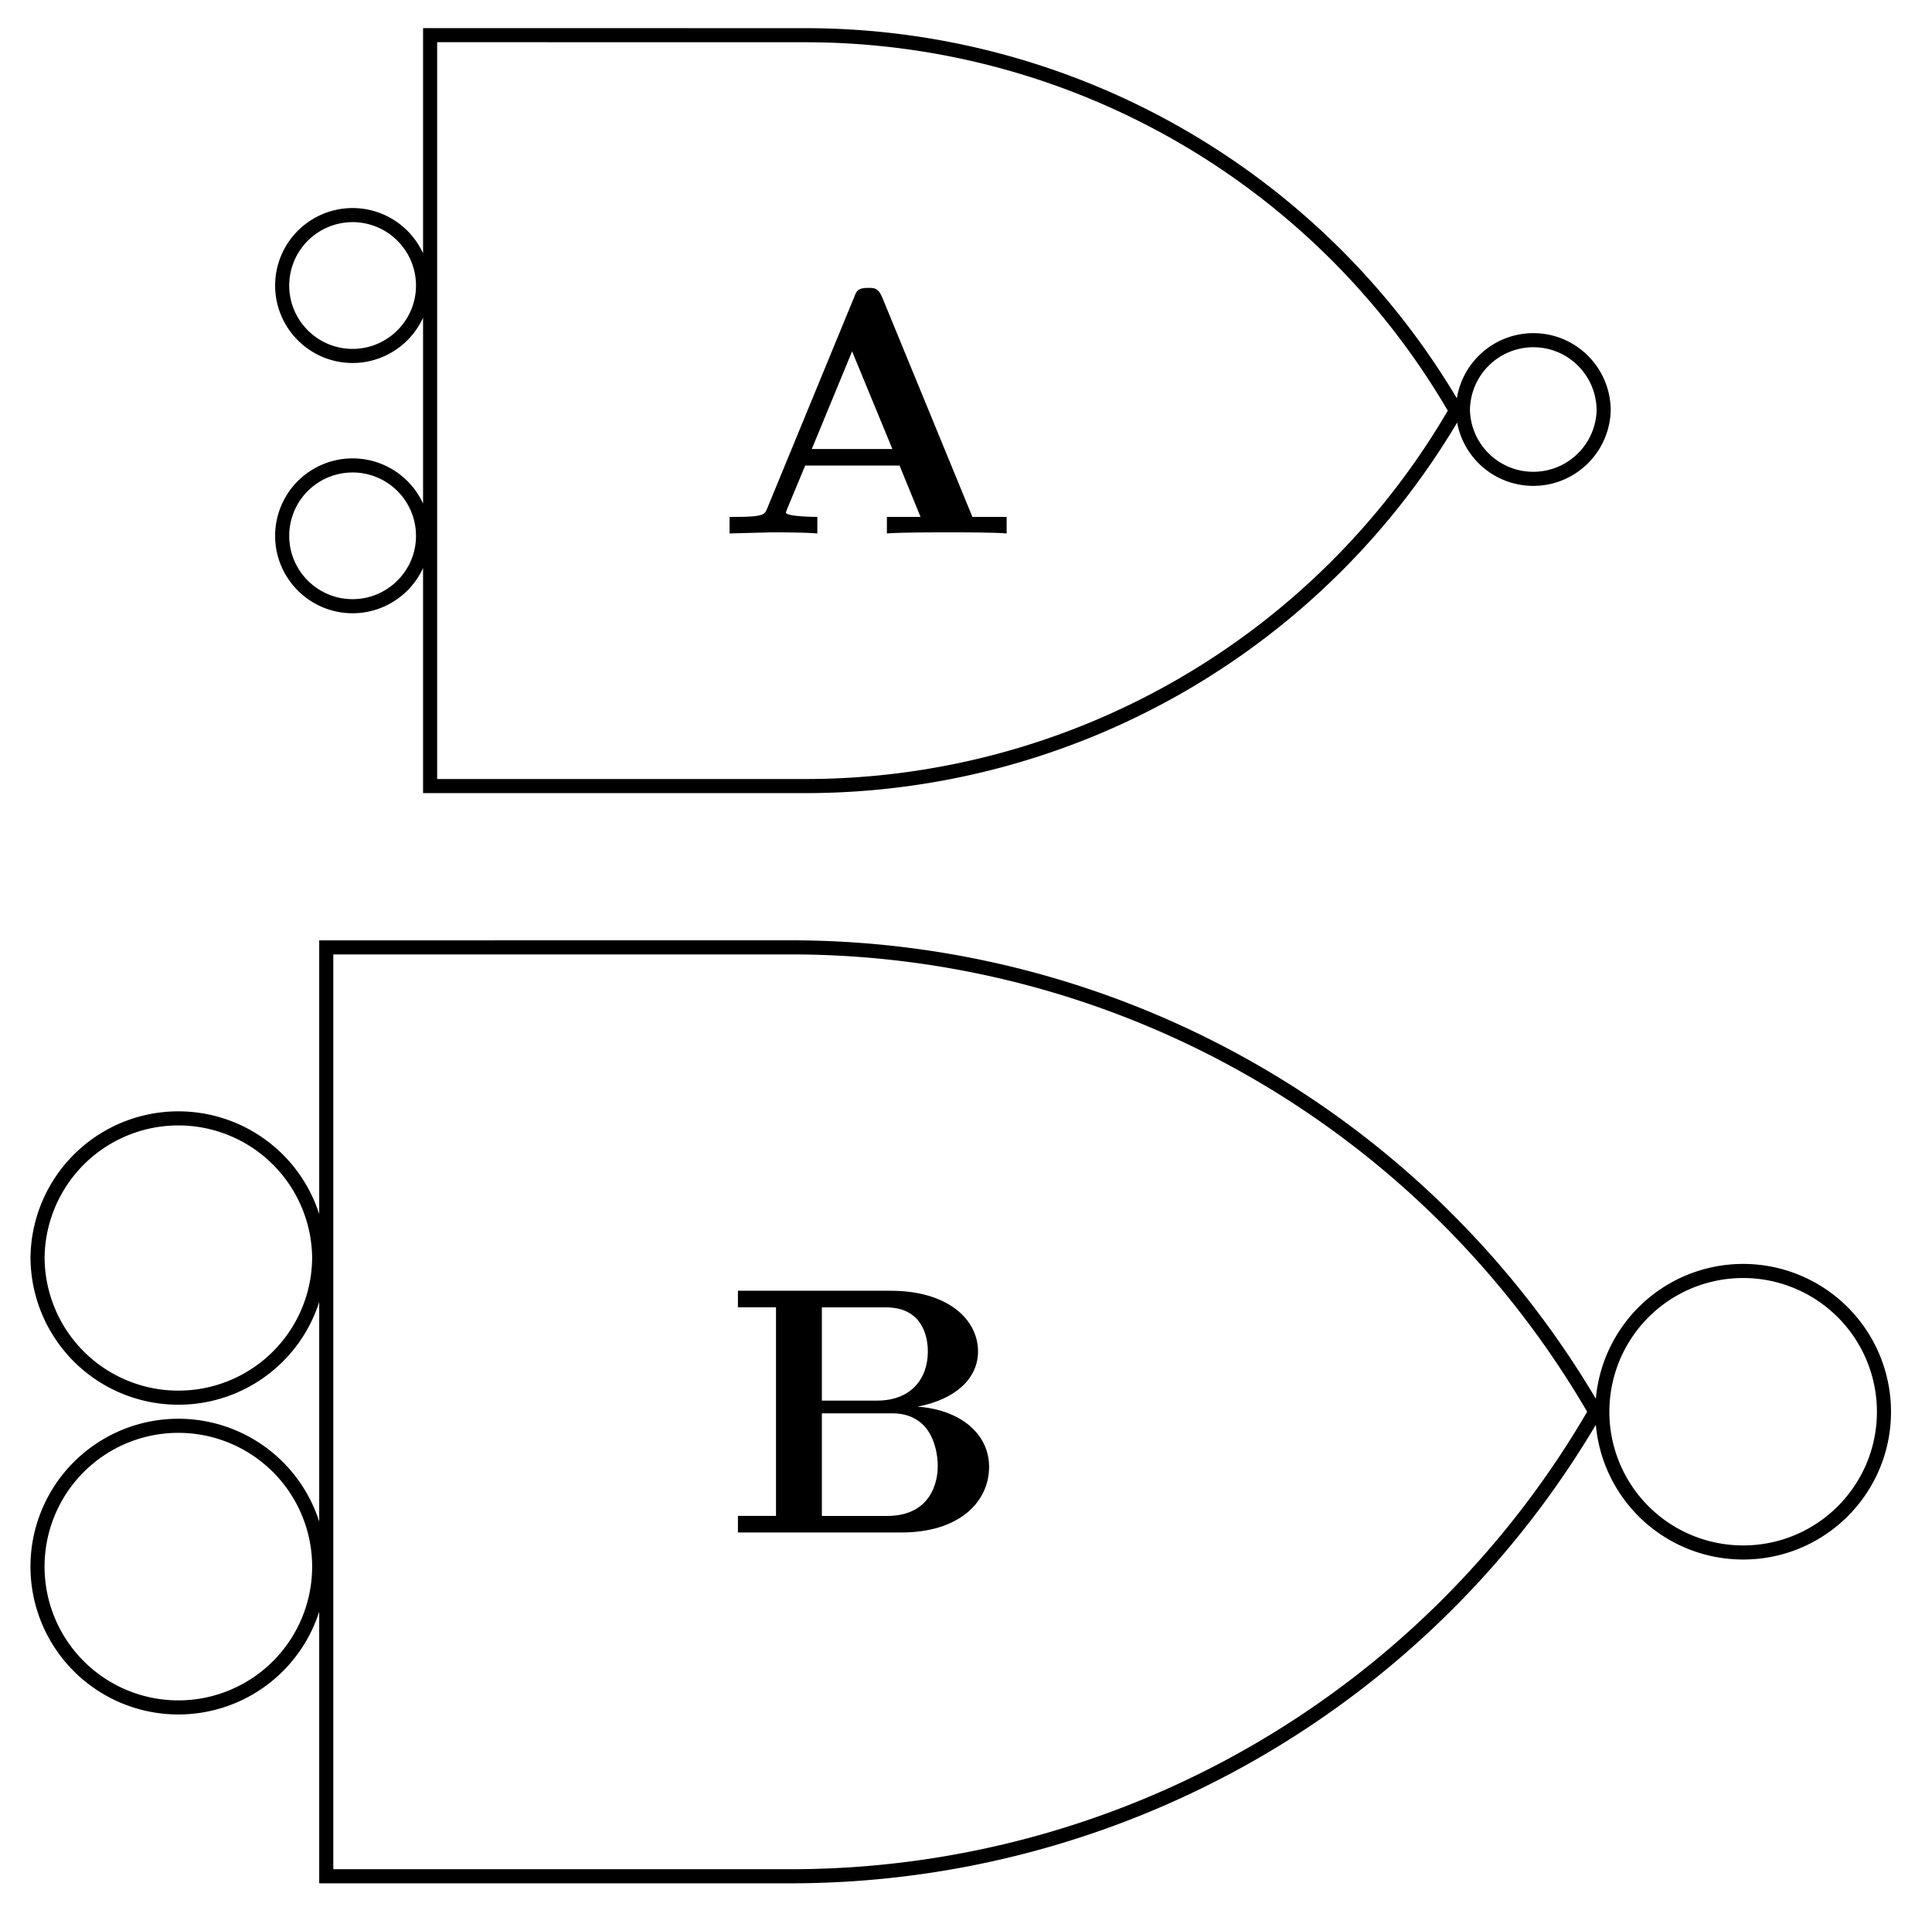 <svg xmlns="http://www.w3.org/2000/svg" xmlns:xlink="http://www.w3.org/1999/xlink" width="72.924" height="72.747" viewBox="0 0 54.693 54.56" version="1.2"><defs><symbol overflow="visible" id="a"><path style="stroke:none" d="M8.25 0v-.469h-.969L4.72-6.703c-.11-.25-.219-.25-.39-.25-.282 0-.329.078-.391.25l-2.47 6c-.062.156-.093.234-.843.234H.406V0l1.172-.031c.39 0 .938 0 1.313.031v-.469S2-.469 2-.594l.047-.125.5-1.203h2.672l.593 1.453H4.86V0c.391-.031 1.329-.031 1.766-.031.39 0 1.266 0 1.625.031ZM5.016-2.39H2.734l1.141-2.766Zm0 0"/></symbol><symbol overflow="visible" id="c"><path style="stroke:none" d="M7.5-1.86c0-.952-.844-1.624-2.031-1.702 1.078-.204 1.718-.797 1.718-1.563 0-.922-.875-1.719-2.468-1.719H.39v.469h1.078v5.906H.39V0h4.625C6.672 0 7.5-.875 7.5-1.86ZM5.766-5.124c0 .766-.47 1.39-1.438 1.39H2.766v-2.64h1.812c1.016 0 1.188.797 1.188 1.25Zm.28 3.266c0 .109 0 1.39-1.437 1.39H2.766v-2.906h1.937c.203 0 .672 0 1.016.422.328.422.328.984.328 1.094Zm0 0"/></symbol><clipPath id="b"><path d="M0 21h54.54v33.34H0Zm0 0"/></clipPath></defs><path style="fill:none;stroke-width:.399;stroke-linecap:butt;stroke-linejoin:miter;stroke:#000;stroke-opacity:1;stroke-miterlimit:10" d="M-1.77 10.63A21.26 21.26 0 0 0 16.64-.001 21.265 21.265 0 0 0-1.77-10.63H-12.4v21.262ZM20.822-.001c0 1.102-.89 1.996-1.992 1.996a1.996 1.996 0 0 1-1.992-1.996 1.993 1.993 0 0 1 3.984 0ZM-12.6 3.545a1.996 1.996 0 0 1-1.996 1.992 1.996 1.996 0 0 1-1.992-1.992c0-1.102.894-1.996 1.992-1.996 1.102 0 1.996.894 1.996 1.996Zm0-7.09a1.994 1.994 0 0 1-3.988 0c0-1.098.894-1.992 1.992-1.992 1.102 0 1.996.894 1.996 1.992Zm0 0" transform="matrix(1 0 0 -1 24.576 11.627)"/><use xlink:href="#a" x="20.247" y="15.104" style="fill:#000;fill-opacity:1"/><g clip-path="url(#b)"><path style="fill:none;stroke-width:.399;stroke-linecap:butt;stroke-linejoin:miter;stroke:#000;stroke-opacity:1;stroke-miterlimit:10" d="M-2.193-15.197a26.295 26.295 0 0 0 22.778-13.149A26.299 26.299 0 0 0-2.193-41.498H-15.34v26.3Zm30.95-13.149a3.986 3.986 0 0 1-7.973 0 3.984 3.984 0 0 1 3.988-3.984c2.2 0 3.985 1.781 3.985 3.984Zm-44.297 4.383a3.987 3.987 0 0 1-7.973 0 3.984 3.984 0 0 1 3.984-3.984 3.984 3.984 0 0 1 3.989 3.984Zm0-8.765a3.987 3.987 0 1 1-7.974-.005 3.987 3.987 0 0 1 7.974.005Zm0 0" transform="matrix(1 0 0 -1 24.576 11.627)"/></g><use xlink:href="#c" x="20.5" y="43.391" style="fill:#000;fill-opacity:1"/></svg>